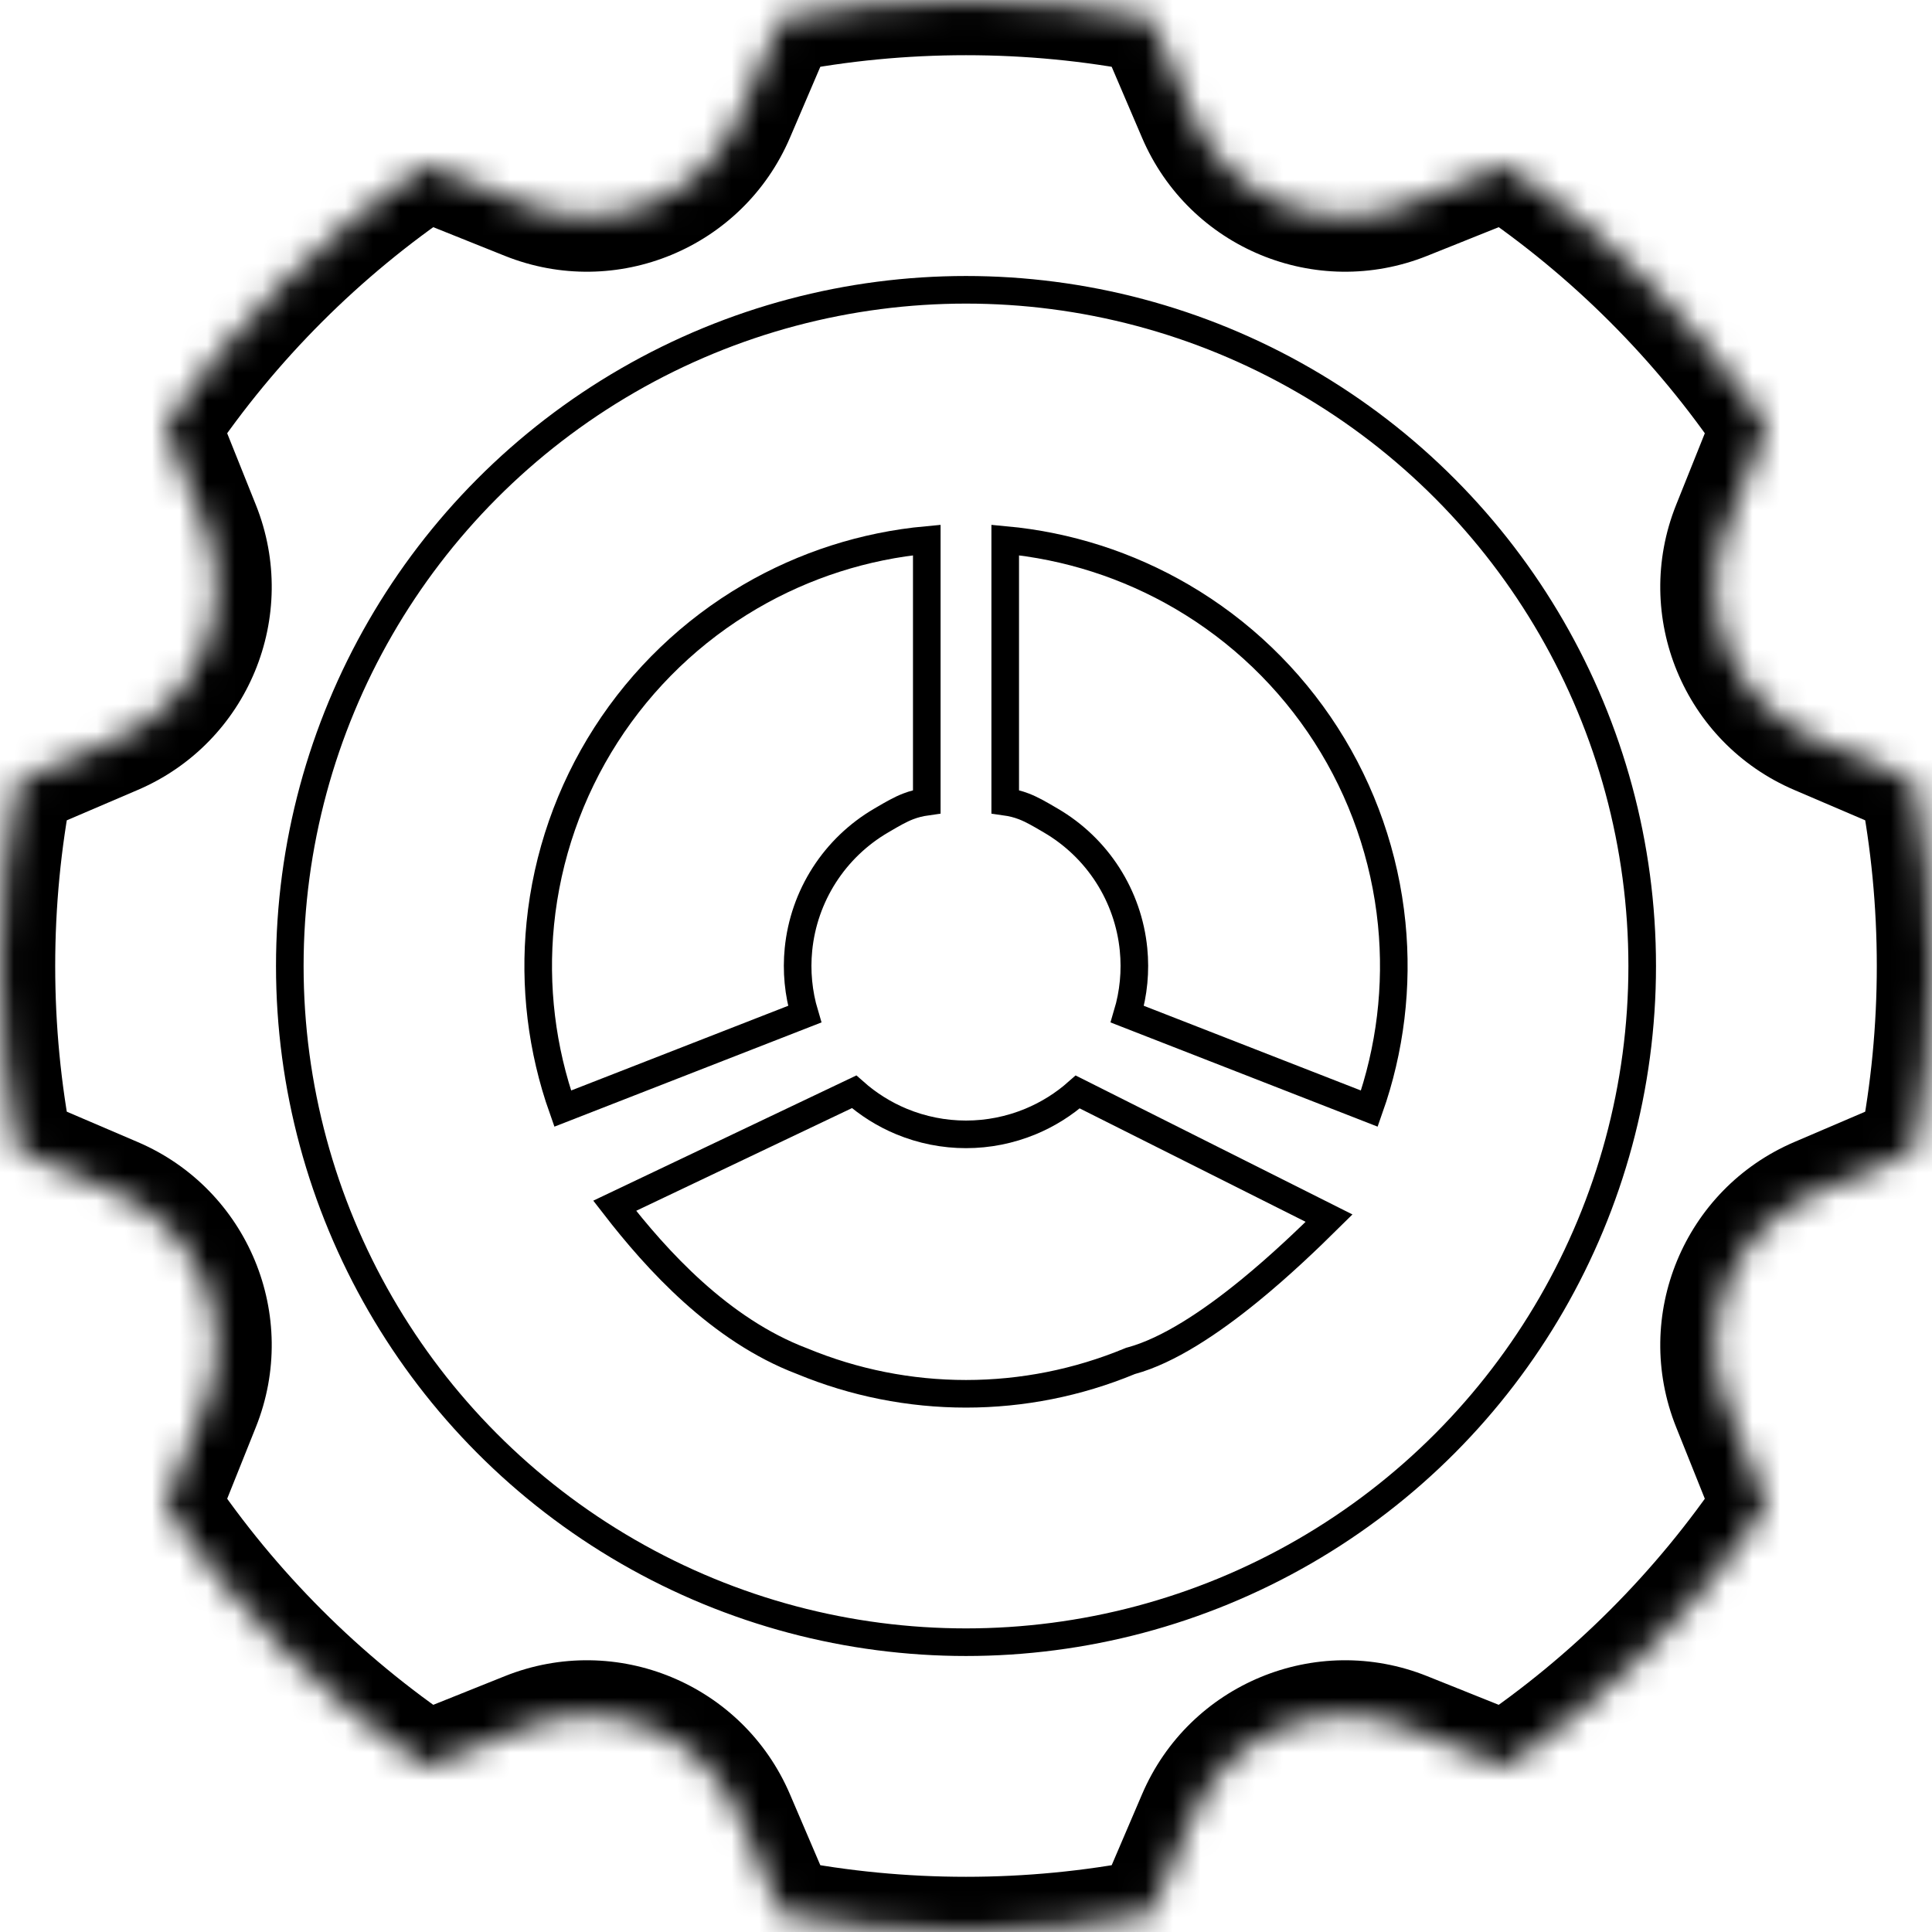 <svg width="70" height="70" viewBox="0 0 70 70" fill="none" xmlns="http://www.w3.org/2000/svg">
<mask id="path-1-inside-1_767_108" fill="white">
<path fill-rule="evenodd" clip-rule="evenodd" d="M15.439 5.972L19.035 7.413C22.06 8.625 25.5 7.201 26.782 4.204L28.308 0.639C30.474 0.22 32.711 0 35 0C37.289 0 39.526 0.22 41.692 0.639L43.218 4.204C44.5 7.201 47.94 8.625 50.965 7.413L54.561 5.972C58.291 8.491 61.509 11.709 64.028 15.439L62.587 19.035C61.375 22.06 62.8 25.5 65.796 26.782L69.361 28.308C69.78 30.474 70 32.711 70 35C70 37.289 69.78 39.526 69.361 41.692L65.796 43.218C62.8 44.5 61.375 47.94 62.587 50.965L64.028 54.561C61.509 58.291 58.291 61.509 54.561 64.028L50.965 62.587C47.94 61.375 44.5 62.8 43.218 65.796L41.692 69.361C39.526 69.78 37.289 70 35 70C32.711 70 30.474 69.78 28.308 69.361L26.782 65.796C25.5 62.8 22.06 61.375 19.035 62.587L15.439 64.028C11.709 61.509 8.491 58.291 5.972 54.561L7.413 50.965C8.625 47.94 7.201 44.5 4.204 43.218L0.639 41.692C0.22 39.526 0 37.289 0 35C0 32.711 0.22 30.474 0.639 28.308L4.204 26.782C7.201 25.5 8.625 22.06 7.413 19.035L5.972 15.439C8.491 11.709 11.709 8.491 15.439 5.972Z"/>
</mask>
<path d="M15.439 5.972L16.182 4.116L15.198 3.722L14.319 4.315L15.439 5.972ZM19.035 7.413L18.291 9.27V9.27L19.035 7.413ZM26.782 4.204L28.621 4.991L26.782 4.204ZM28.308 0.639L27.928 -1.324L26.886 -1.123L26.469 -0.148L28.308 0.639ZM41.692 0.639L43.531 -0.148L43.114 -1.123L42.072 -1.324L41.692 0.639ZM43.218 4.204L41.379 4.991L43.218 4.204ZM50.965 7.413L50.221 5.557L50.965 7.413ZM54.561 5.972L55.681 4.315L54.802 3.722L53.818 4.116L54.561 5.972ZM64.028 15.439L65.884 16.182L66.278 15.198L65.685 14.319L64.028 15.439ZM62.587 19.035L64.443 19.779L62.587 19.035ZM65.796 26.782L65.009 28.621H65.009L65.796 26.782ZM69.361 28.308L71.324 27.928L71.123 26.886L70.148 26.469L69.361 28.308ZM69.361 41.692L70.148 43.531L71.123 43.114L71.324 42.072L69.361 41.692ZM65.796 43.218L65.009 41.379L65.009 41.379L65.796 43.218ZM62.587 50.965L60.73 51.709V51.709L62.587 50.965ZM64.028 54.561L65.685 55.681L66.278 54.802L65.884 53.818L64.028 54.561ZM54.561 64.028L53.818 65.884L54.802 66.278L55.681 65.685L54.561 64.028ZM50.965 62.587L50.221 64.443L50.965 62.587ZM43.218 65.796L45.056 66.583L43.218 65.796ZM41.692 69.361L42.072 71.324L43.114 71.123L43.531 70.148L41.692 69.361ZM28.308 69.361L26.469 70.148L26.886 71.123L27.928 71.324L28.308 69.361ZM26.782 65.796L28.621 65.009L26.782 65.796ZM19.035 62.587L18.291 60.73H18.291L19.035 62.587ZM15.439 64.028L14.319 65.685L15.198 66.278L16.182 65.884L15.439 64.028ZM5.972 54.561L4.116 53.818L3.722 54.802L4.315 55.681L5.972 54.561ZM7.413 50.965L5.557 50.221L7.413 50.965ZM4.204 43.218L3.417 45.056L3.417 45.056L4.204 43.218ZM0.639 41.692L-1.324 42.072L-1.123 43.114L-0.148 43.531L0.639 41.692ZM0.639 28.308L-0.148 26.469L-1.123 26.886L-1.324 27.928L0.639 28.308ZM4.204 26.782L3.417 24.944H3.417L4.204 26.782ZM7.413 19.035L9.27 18.291L7.413 19.035ZM5.972 15.439L4.315 14.319L3.722 15.198L4.116 16.182L5.972 15.439ZM14.695 7.829L18.291 9.27L19.779 5.557L16.182 4.116L14.695 7.829ZM18.291 9.27C22.325 10.886 26.911 8.986 28.621 4.991L24.944 3.417C24.089 5.415 21.796 6.365 19.779 5.557L18.291 9.27ZM28.621 4.991L30.147 1.426L26.469 -0.148L24.944 3.417L28.621 4.991ZM28.688 2.603C30.73 2.207 32.84 2 35 2V-2C32.583 -2 30.218 -1.768 27.928 -1.324L28.688 2.603ZM35 2C37.16 2 39.27 2.207 41.312 2.603L42.072 -1.324C39.782 -1.768 37.417 -2 35 -2V2ZM39.853 1.426L41.379 4.991L45.056 3.417L43.531 -0.148L39.853 1.426ZM41.379 4.991C43.089 8.986 47.675 10.886 51.709 9.27L50.221 5.557C48.205 6.365 45.911 5.415 45.056 3.417L41.379 4.991ZM51.709 9.27L55.305 7.829L53.818 4.116L50.221 5.557L51.709 9.27ZM53.442 7.63C56.96 10.005 59.995 13.04 62.37 16.558L65.685 14.319C63.023 10.377 59.623 6.977 55.681 4.315L53.442 7.63ZM62.171 14.695L60.73 18.291L64.443 19.779L65.884 16.182L62.171 14.695ZM60.73 18.291C59.114 22.325 61.014 26.911 65.009 28.621L66.583 24.944C64.585 24.089 63.635 21.796 64.443 19.779L60.73 18.291ZM65.009 28.621L68.574 30.147L70.148 26.469L66.583 24.944L65.009 28.621ZM67.397 28.688C67.793 30.73 68 32.84 68 35H72C72 32.583 71.768 30.218 71.324 27.928L67.397 28.688ZM68 35C68 37.16 67.793 39.27 67.397 41.312L71.324 42.072C71.768 39.782 72 37.417 72 35H68ZM68.574 39.853L65.009 41.379L66.583 45.056L70.148 43.531L68.574 39.853ZM65.009 41.379C61.014 43.089 59.114 47.675 60.73 51.709L64.443 50.221C63.635 48.205 64.585 45.911 66.583 45.056L65.009 41.379ZM60.73 51.709L62.171 55.305L65.884 53.818L64.443 50.221L60.73 51.709ZM62.37 53.442C59.995 56.96 56.96 59.995 53.442 62.37L55.681 65.685C59.623 63.023 63.023 59.623 65.685 55.681L62.37 53.442ZM55.305 62.171L51.709 60.73L50.221 64.443L53.818 65.884L55.305 62.171ZM51.709 60.73C47.675 59.114 43.089 61.014 41.379 65.009L45.056 66.583C45.911 64.585 48.205 63.635 50.221 64.443L51.709 60.73ZM41.379 65.009L39.853 68.574L43.531 70.148L45.056 66.583L41.379 65.009ZM41.312 67.397C39.27 67.793 37.16 68 35 68V72C37.417 72 39.782 71.768 42.072 71.324L41.312 67.397ZM35 68C32.84 68 30.73 67.793 28.688 67.397L27.928 71.324C30.218 71.768 32.583 72 35 72V68ZM30.147 68.574L28.621 65.009L24.944 66.583L26.469 70.148L30.147 68.574ZM28.621 65.009C26.911 61.014 22.325 59.114 18.291 60.73L19.779 64.443C21.796 63.635 24.089 64.585 24.944 66.583L28.621 65.009ZM18.291 60.73L14.695 62.171L16.182 65.884L19.779 64.443L18.291 60.73ZM16.558 62.37C13.04 59.995 10.005 56.96 7.63 53.442L4.315 55.681C6.977 59.623 10.377 63.023 14.319 65.685L16.558 62.37ZM7.829 55.305L9.27 51.709L5.557 50.221L4.116 53.818L7.829 55.305ZM9.27 51.709C10.886 47.675 8.986 43.089 4.991 41.379L3.417 45.056C5.415 45.911 6.365 48.205 5.557 50.221L9.27 51.709ZM4.991 41.379L1.426 39.853L-0.148 43.531L3.417 45.056L4.991 41.379ZM2.603 41.312C2.207 39.27 2 37.16 2 35H-2C-2 37.417 -1.768 39.782 -1.324 42.072L2.603 41.312ZM2 35C2 32.84 2.207 30.73 2.603 28.688L-1.324 27.928C-1.768 30.218 -2 32.583 -2 35H2ZM1.426 30.147L4.991 28.621L3.417 24.944L-0.148 26.469L1.426 30.147ZM4.991 28.621C8.986 26.911 10.886 22.325 9.27 18.291L5.557 19.779C6.365 21.796 5.415 24.089 3.417 24.944L4.991 28.621ZM9.27 18.291L7.829 14.695L4.116 16.182L5.557 19.779L9.27 18.291ZM7.63 16.558C10.005 13.04 13.04 10.005 16.558 7.63L14.319 4.315C10.377 6.977 6.977 10.377 4.315 14.319L7.63 16.558Z" fill="black" mask="url(#path-1-inside-1_767_108)"/>
<circle cx="35" cy="35" r="24.5" stroke="black"/>
<path d="M29.155 36.745L20.387 40.167C19.628 38.021 19.35 35.733 19.576 33.464C19.819 31.03 20.634 28.687 21.955 26.628C23.277 24.569 25.067 22.852 27.179 21.618C29.138 20.473 31.324 19.773 33.579 19.565L33.579 29.046C33.33 29.081 33.115 29.136 32.902 29.218C32.611 29.33 32.336 29.491 32.009 29.682C31.981 29.699 31.951 29.716 31.922 29.733C31.091 30.219 30.386 30.895 29.866 31.705C29.346 32.516 29.025 33.438 28.93 34.396C28.851 35.187 28.928 35.985 29.155 36.745Z" stroke="black"/>
<path d="M40.845 36.745L49.614 40.167C50.372 38.021 50.65 35.733 50.424 33.464C50.181 31.03 49.366 28.687 48.045 26.628C46.723 24.569 44.933 22.852 42.821 21.618C40.862 20.473 38.676 19.773 36.421 19.565L36.421 29.046C36.67 29.081 36.885 29.136 37.098 29.218C37.389 29.33 37.664 29.491 37.991 29.682C38.019 29.699 38.048 29.716 38.078 29.733C38.909 30.219 39.614 30.895 40.134 31.705C40.654 32.516 40.975 33.438 41.07 34.396C41.149 35.187 41.072 35.985 40.845 36.745Z" stroke="black"/>
<path d="M29.068 49.32L29.061 49.317L29.055 49.315C26.078 48.185 23.784 45.641 22.271 43.687L30.946 39.558C31.455 40.01 32.036 40.375 32.666 40.636C33.406 40.942 34.199 41.1 35 41.1C35.801 41.1 36.594 40.942 37.334 40.636C37.962 40.376 38.541 40.013 39.048 39.564L48.155 44.136C47.413 44.87 46.395 45.848 45.267 46.768C43.852 47.922 42.323 48.938 40.992 49.3L40.961 49.308L40.932 49.32C39.051 50.099 37.035 50.5 35 50.5C32.965 50.5 30.949 50.099 29.068 49.32Z" stroke="black"/>
</svg>
